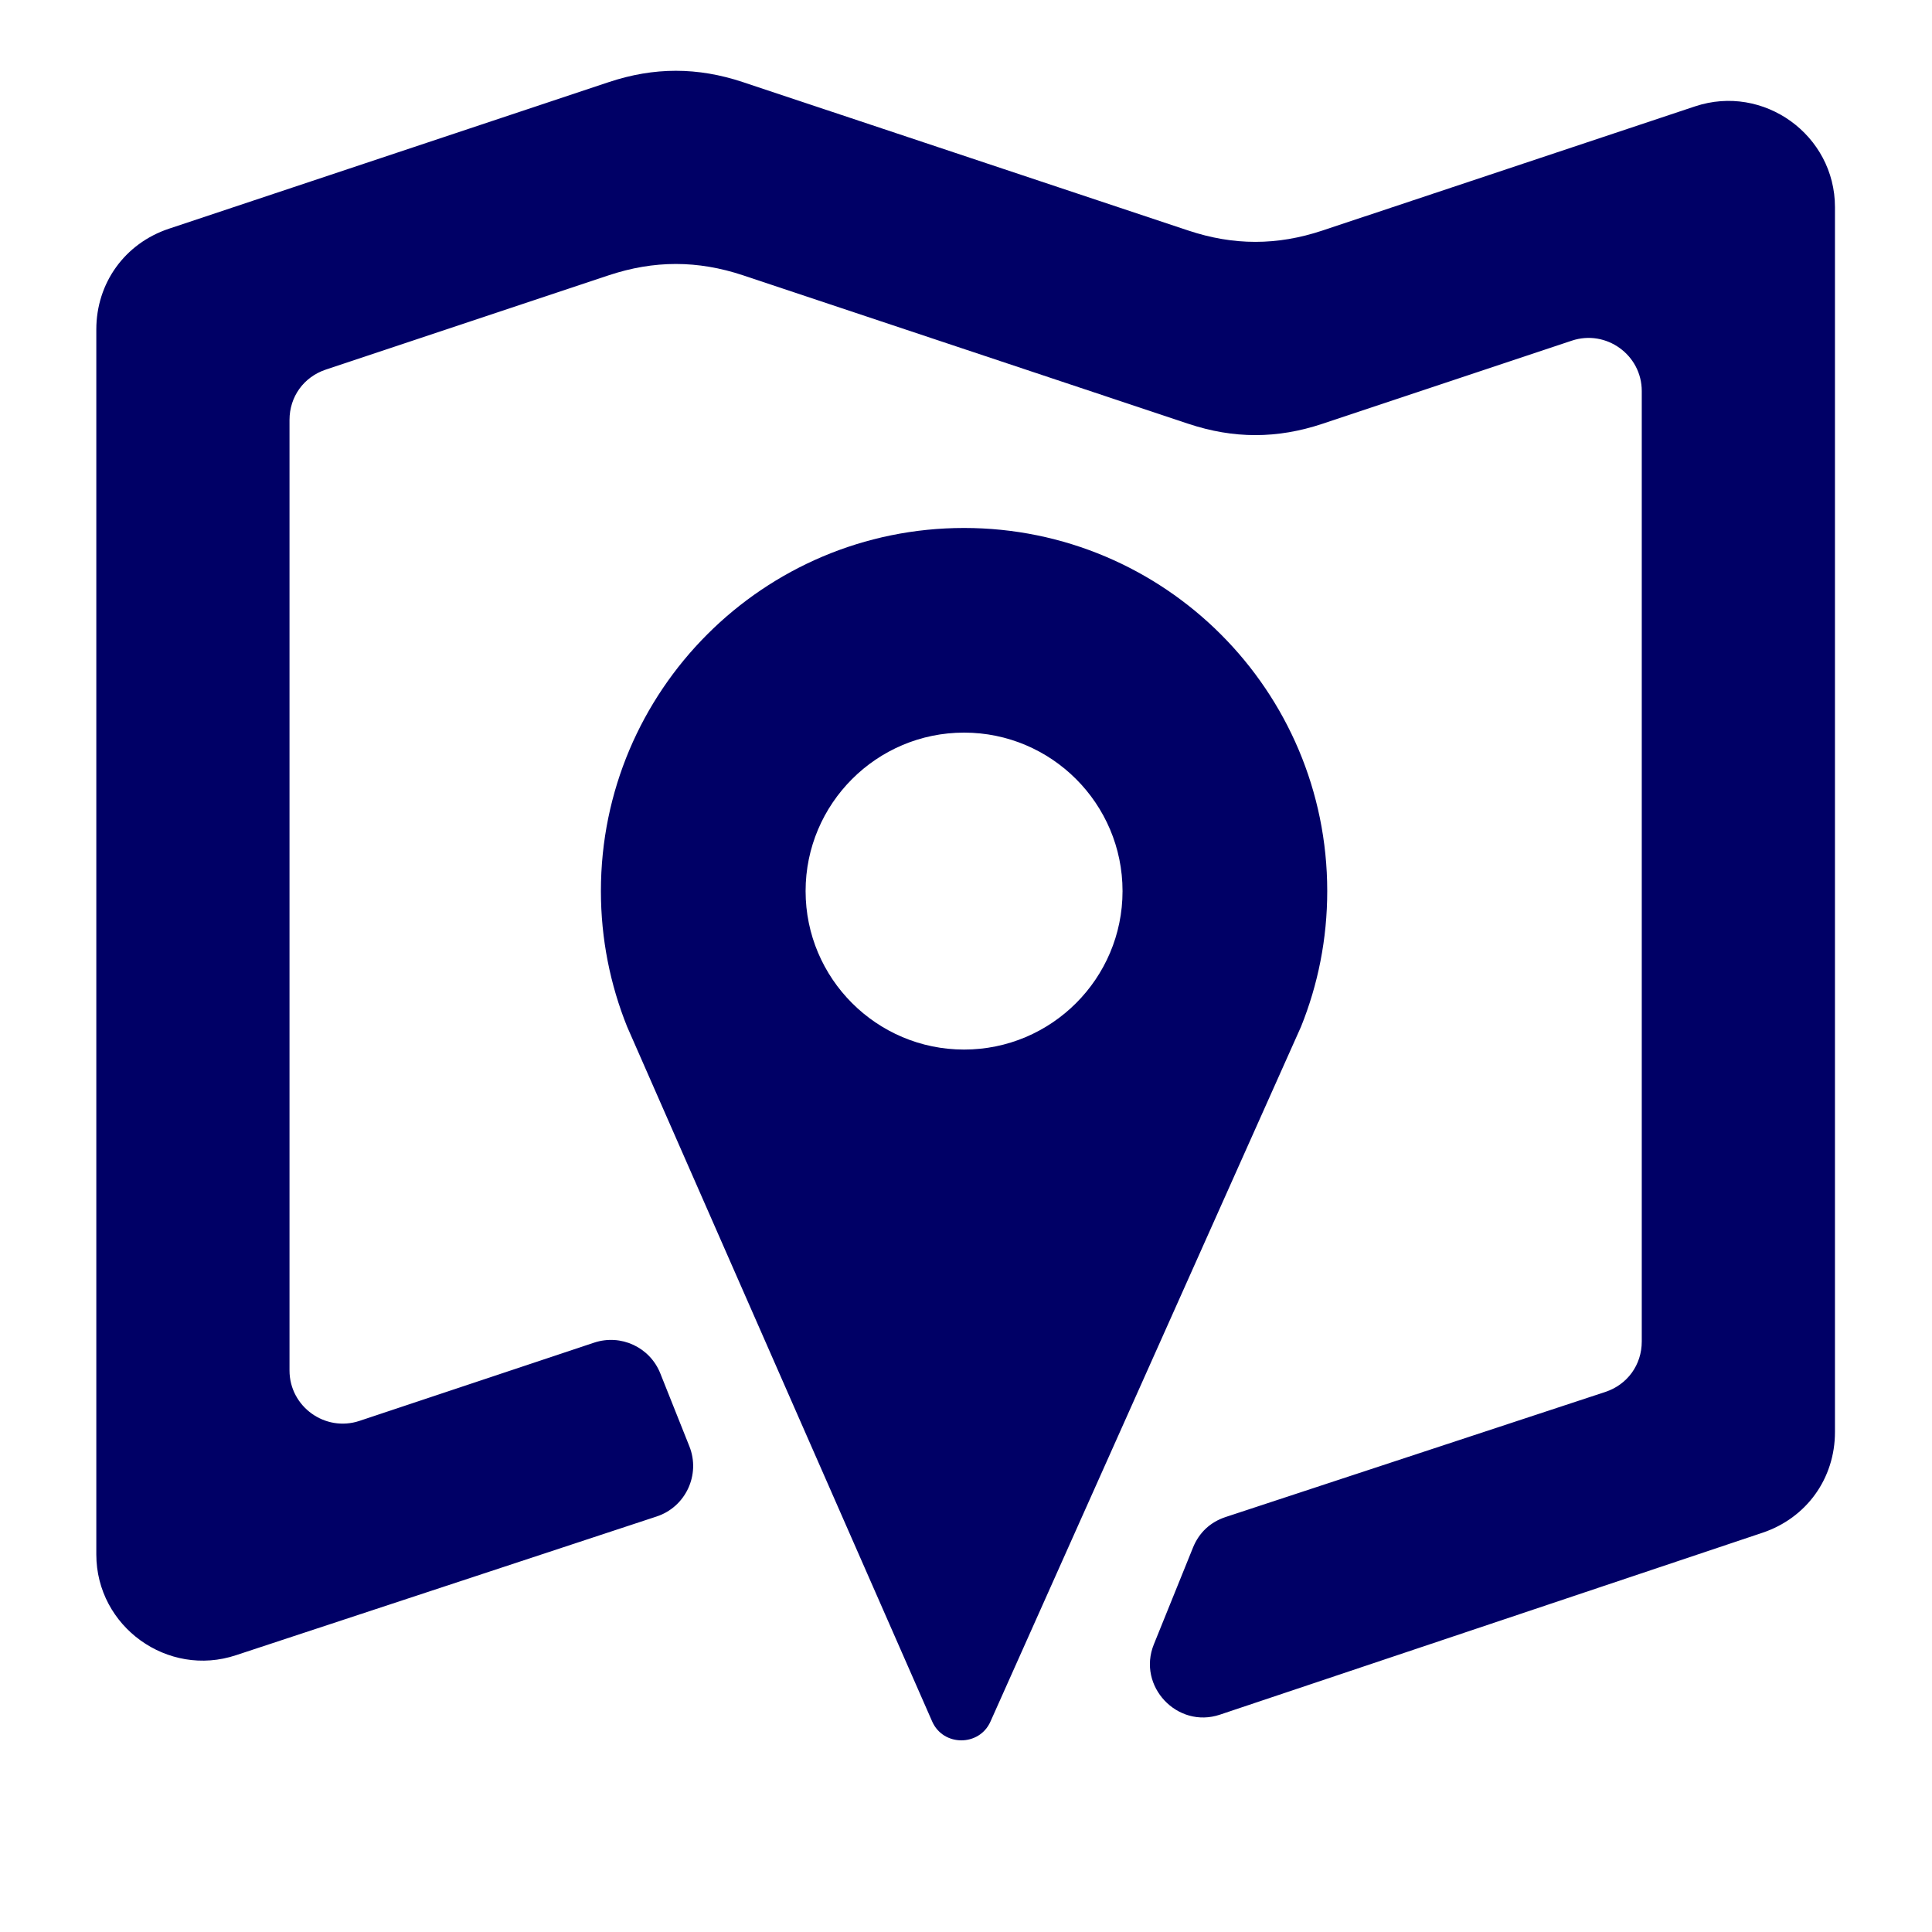 <?xml version="1.0" encoding="iso-8859-1"?>
<!-- Generator: Adobe Illustrator 16.0.2, SVG Export Plug-In . SVG Version: 6.00 Build 0)  -->
<!DOCTYPE svg PUBLIC "-//W3C//DTD SVG 1.1//EN" "http://www.w3.org/Graphics/SVG/1.1/DTD/svg11.dtd">
<svg version="1.1" id="co_x5F_mobile" xmlns="http://www.w3.org/2000/svg" xmlns:xlink="http://www.w3.org/1999/xlink" x="0px"
	 y="0px" width="40px" height="40px" viewBox="0 0 40 40" style="enable-background:new 0 0 40 40;" xml:space="preserve">
<path fill="#000066" style="fill-rule:evenodd;clip-rule:evenodd;" d="M36.487,31.735L25.258,35.5c-0.884,0.297-1.719-0.591-1.369-1.455L24.7,32.04
	c0.126-0.31,0.358-0.527,0.676-0.632l7.863-2.59c0.457-0.153,0.752-0.562,0.752-1.044V8.096c0-0.748-0.738-1.28-1.448-1.043
	l-5.16,1.72c-0.942,0.314-1.841,0.314-2.783,0L15.384,5.7c-0.942-0.313-1.841-0.313-2.782,0L6.746,7.652
	C6.289,7.804,5.994,8.213,5.994,8.695v19.679c0,0.749,0.738,1.28,1.448,1.044l4.859-1.62c0.554-0.184,1.154,0.094,1.37,0.637
	l0.602,1.51c0.234,0.588-0.077,1.254-0.677,1.452L4.89,34.268c-1.419,0.474-2.896-0.591-2.896-2.086V6.822
	c0-0.963,0.59-1.782,1.504-2.087l9.104-3.034c0.941-0.314,1.84-0.314,2.782,0l9.216,3.071c0.941,0.314,1.841,0.314,2.783,0
	l7.712-2.57c1.418-0.472,2.896,0.592,2.896,2.087v25.359C37.991,30.611,37.401,31.43,36.487,31.735z M12.441,18.449
	c0-4.15,3.367-7.518,7.519-7.518s7.519,3.368,7.519,7.518c0,0.993-0.193,1.94-0.543,2.808l-6.43,14.387
	c-0.231,0.519-0.979,0.517-1.207-0.004l-6.315-14.383C12.635,20.389,12.441,19.442,12.441,18.449z M19.96,21.73
	c1.81,0,3.281-1.471,3.281-3.281c0-1.809-1.471-3.281-3.281-3.281s-3.281,1.472-3.281,3.281C16.679,20.259,18.151,21.73,19.96,21.73
	z"/>
</svg>
